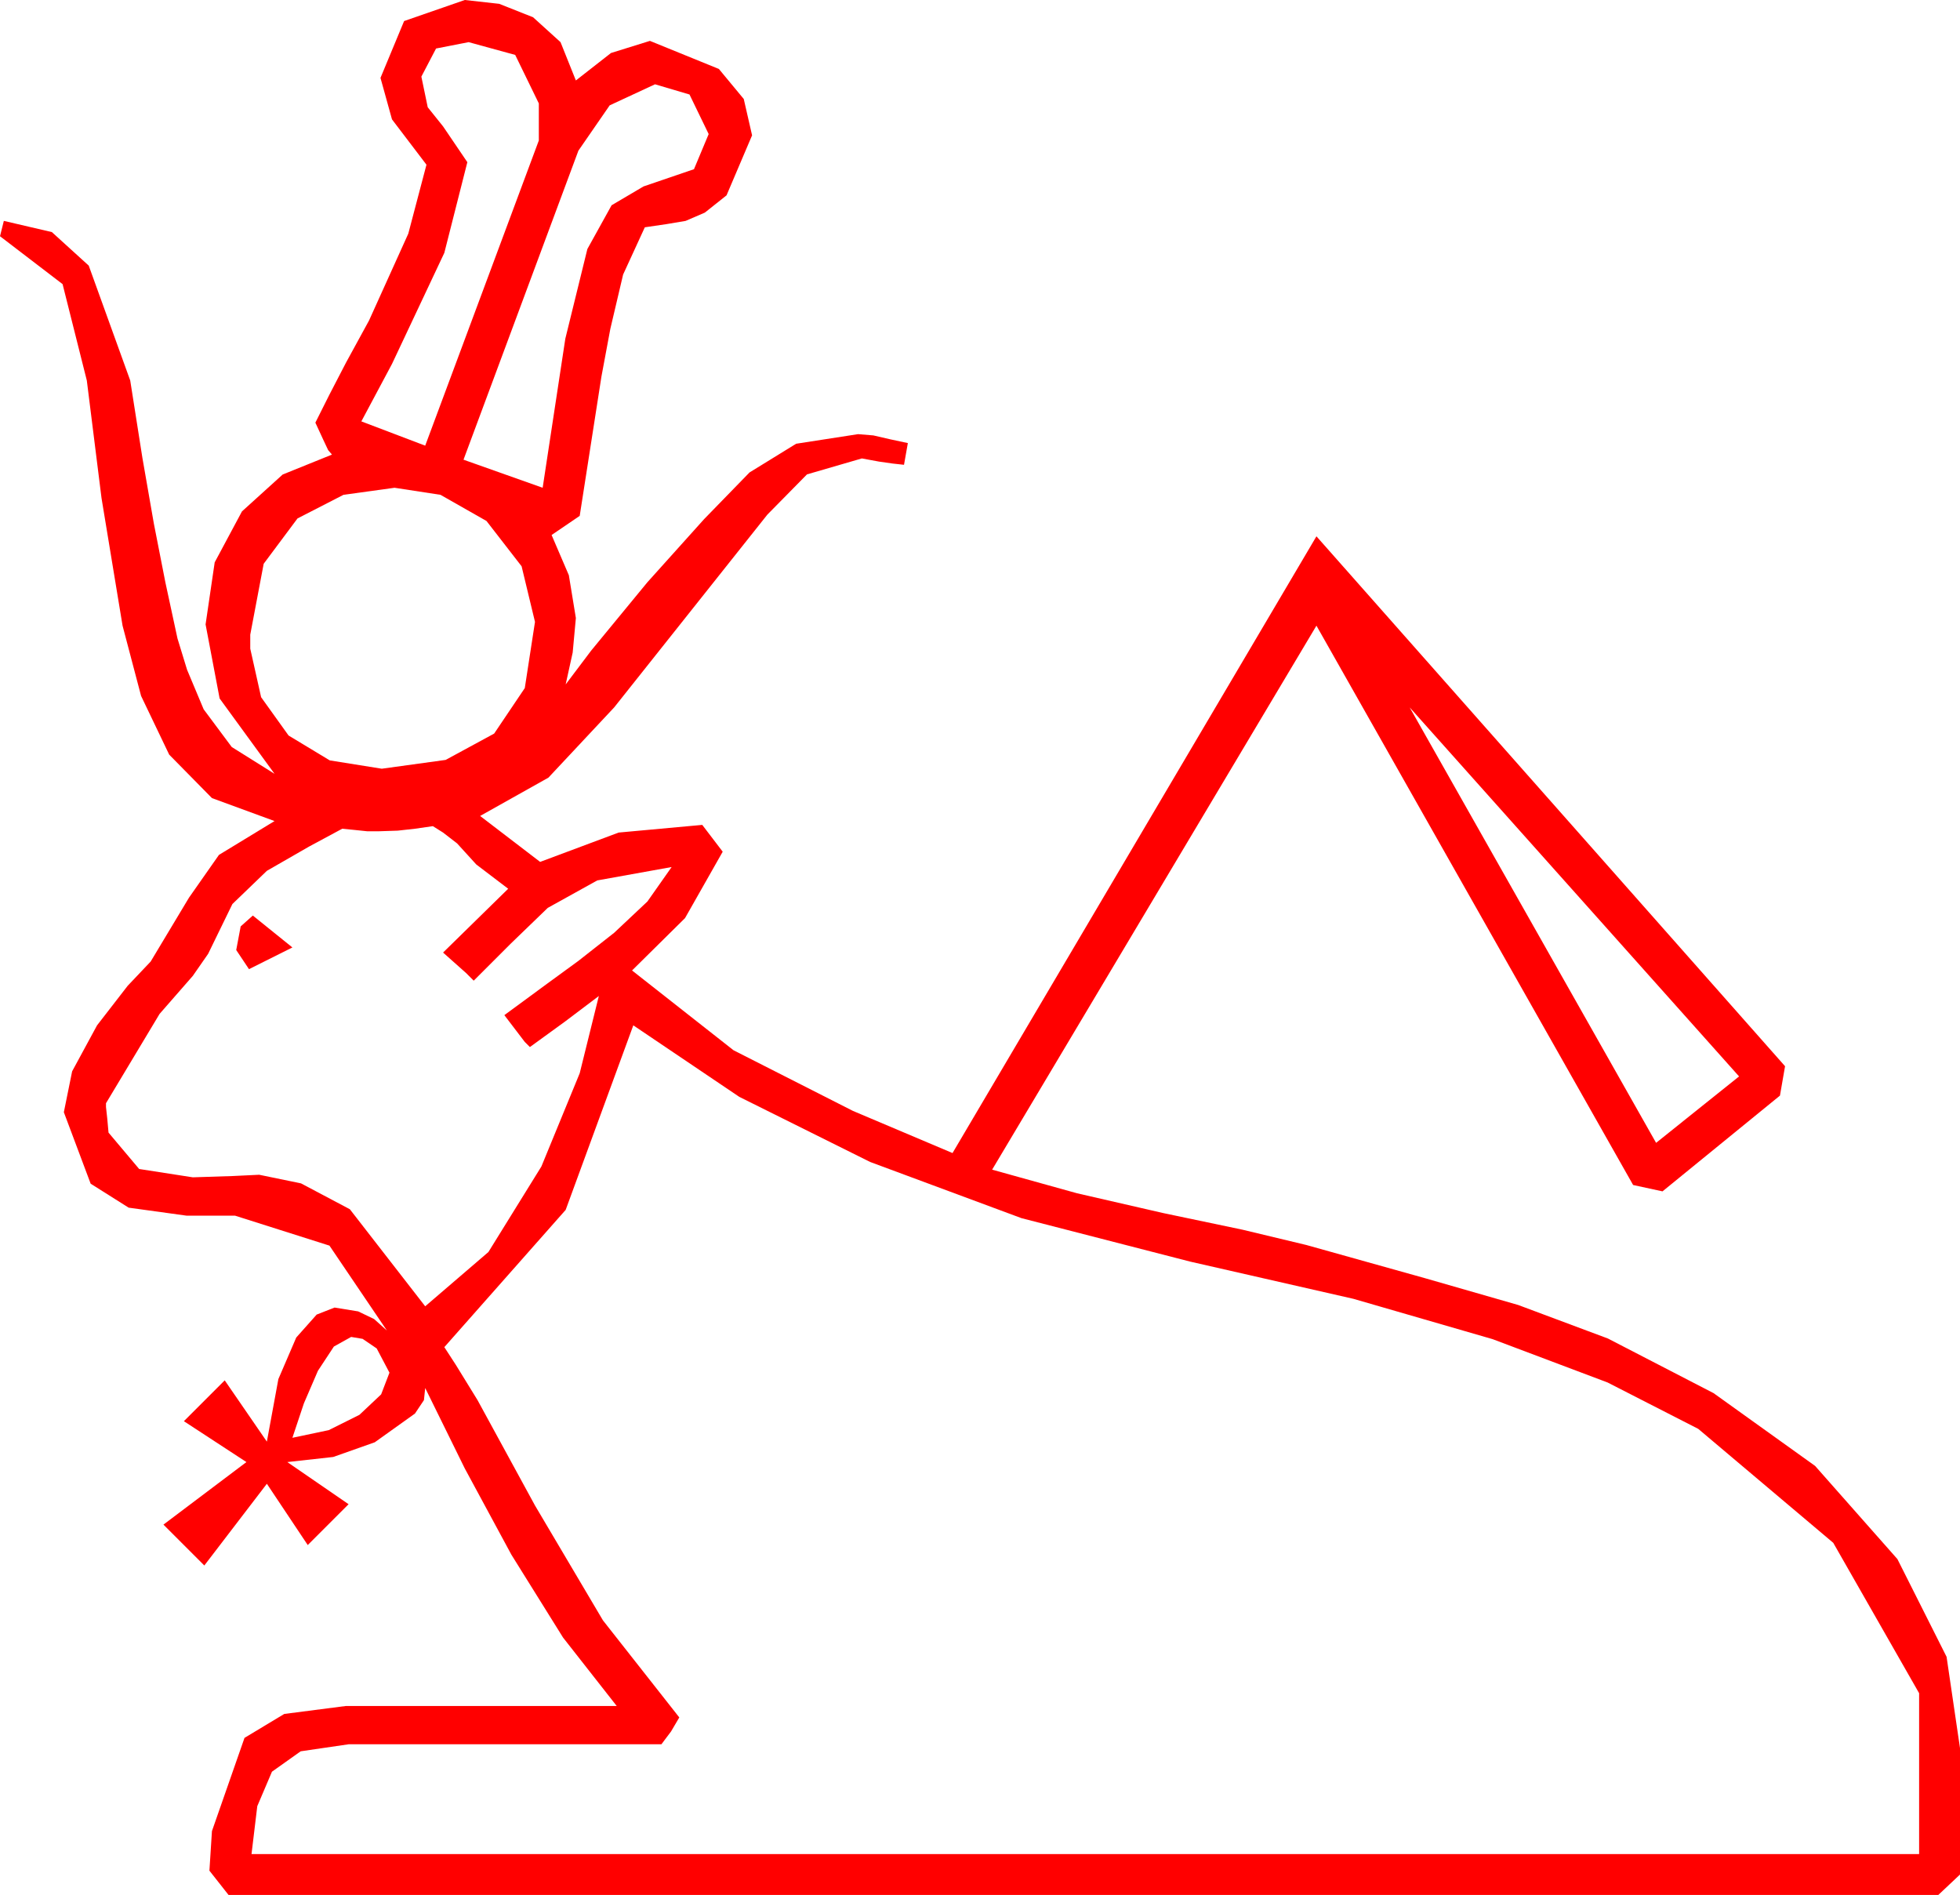 <?xml version="1.0" encoding="utf-8"?>
<!DOCTYPE svg PUBLIC "-//W3C//DTD SVG 1.1//EN" "http://www.w3.org/Graphics/SVG/1.1/DTD/svg11.dtd">
<svg width="44.971" height="43.477" xmlns="http://www.w3.org/2000/svg" xmlns:xlink="http://www.w3.org/1999/xlink" xmlns:xml="http://www.w3.org/XML/1998/namespace" version="1.1">
  <g>
    <g>
      <path style="fill:#FF0000;fill-opacity:1" d="M8.057,30.674L7.661,30.894 7.295,31.45 6.973,32.197 6.709,32.988 7.544,32.812 8.247,32.461 8.745,31.992 8.936,31.494 8.643,30.938 8.32,30.718 8.057,30.674z M14.531,23.525L12.979,27.759 10.195,30.908 10.459,31.315 10.957,32.124 12.275,34.541 13.835,37.178 15.586,39.404 15.396,39.727 15.264,39.902 15.176,40.02 7.998,40.02 6.899,40.181 6.24,40.649 5.903,41.44 5.771,42.539 44.033,42.539 44.033,38.848 42.063,35.398 38.965,32.783 36.885,31.719 34.248,30.725 31.055,29.8 27.305,28.945 23.438,27.949 19.966,26.66 16.963,25.166 14.531,23.525z M5.801,21.006L6.709,21.738 5.713,22.236 5.42,21.797 5.522,21.255 5.801,21.006z M9.932,18.955L9.521,19.014 9.126,19.058 8.701,19.072 8.423,19.072 8.145,19.043 7.852,19.014 7.09,19.424 6.504,19.761 6.123,19.98 5.332,20.742 4.775,21.885 4.424,22.39 3.662,23.262 2.432,25.312 2.432,25.4 2.461,25.664 2.49,25.986 3.193,26.821 4.424,27.012 5.347,26.982 5.947,26.953 6.907,27.151 8.027,27.744 9.756,29.971 11.206,28.726 12.422,26.763 13.301,24.624 13.74,22.852 12.964,23.438 12.158,24.023 12.041,23.906 11.572,23.291 12.568,22.559 13.271,22.046 14.092,21.401 14.854,20.684 15.41,19.893 13.704,20.2 12.568,20.83 11.719,21.65 10.869,22.5 10.693,22.324 10.166,21.855 11.66,20.391 10.928,19.834 10.488,19.351 10.166,19.102 9.932,18.955z M32.344,16.23L37.998,26.221 39.902,24.697 32.344,16.23z M9.053,11.191L7.881,11.353 6.826,11.895 6.05,12.935 5.742,14.561 5.742,14.883 5.991,15.996 6.621,16.875 7.566,17.446 8.76,17.637 10.225,17.435 11.338,16.831 12.041,15.787 12.275,14.268 11.968,12.993 11.162,11.953 10.107,11.353 9.053,11.191z M15.029,1.934L13.989,2.417 13.271,3.457 10.635,10.547 12.451,11.191 12.971,7.771 13.477,5.713 14.033,4.709 14.766,4.277 15.923,3.882 16.26,3.076 15.82,2.168 15.029,1.934z M10.752,0.967L10.005,1.113 9.668,1.758 9.814,2.461 10.166,2.9 10.723,3.721 10.195,5.801 8.994,8.35 8.291,9.668 9.756,10.225 12.363,3.223 12.363,2.373 11.821,1.26 10.752,0.967z M10.664,0L11.455,0.088 12.231,0.396 12.861,0.967 13.213,1.846 14.019,1.216 14.912,0.938 16.494,1.582 17.065,2.271 17.256,3.105 16.67,4.482 16.172,4.878 15.732,5.068 15.293,5.142 14.795,5.215 14.297,6.299 14.004,7.544 13.799,8.643 13.301,11.836 12.656,12.275 13.052,13.198 13.213,14.18 13.14,14.971 12.979,15.703 13.564,14.927 14.854,13.359 16.157,11.909 17.197,10.84 18.267,10.181 19.688,9.961 20.039,9.99 20.42,10.078 20.83,10.166 20.742,10.664 20.479,10.635 20.171,10.591 19.775,10.518 18.516,10.884 17.607,11.807 14.092,16.23 12.583,17.842 11.016,18.721 12.393,19.775 14.194,19.102 16.113,18.926 16.582,19.541 15.718,21.064 14.502,22.266 16.831,24.097 19.57,25.488 21.855,26.455 30.205,12.305 40.957,24.463 40.84,25.137 38.145,27.334 37.471,27.188 30.205,14.355 22.764,26.836 24.712,27.378 26.689,27.832 28.506,28.213 29.971,28.564 32.695,29.326 34.834,29.941 36.892,30.71 39.316,31.963 41.646,33.633 43.535,35.771 44.663,38.013 44.971,40.107 44.971,43.008 44.473,43.477 5.244,43.477 4.805,42.92 4.863,42.012 5.61,39.873 6.522,39.324 7.939,39.141 14.15,39.141 12.92,37.573 11.733,35.669 10.664,33.691 9.756,31.846 9.727,32.124 9.521,32.432 8.599,33.091 7.646,33.428 6.592,33.545 7.998,34.512 7.061,35.449 6.123,34.043 4.688,35.918 3.75,34.98 5.654,33.545 4.219,32.607 5.156,31.67 6.123,33.076 6.387,31.641 6.797,30.688 7.266,30.161 7.676,30 8.218,30.088 8.584,30.264 8.877,30.527 7.559,28.579 5.391,27.891 4.277,27.891 2.952,27.708 2.08,27.158 1.465,25.518 1.655,24.58 2.227,23.525 2.93,22.617 3.457,22.061 4.336,20.596 5.024,19.614 6.299,18.838 4.863,18.311 3.882,17.314 3.237,15.967 2.812,14.355 2.329,11.426 1.992,8.73 1.436,6.519 0,5.42 0.088,5.068 1.19,5.325 2.036,6.094 2.988,8.73 3.267,10.503 3.53,12.012 3.794,13.359 4.072,14.648 4.292,15.366 4.673,16.274 5.317,17.139 6.299,17.754 5.039,16.025 4.717,14.326 4.926,12.902 5.552,11.733 6.486,10.887 7.617,10.43 7.529,10.327 7.412,10.078 7.236,9.697 7.559,9.053 7.939,8.32 8.467,7.354 9.368,5.361 9.785,3.779 8.994,2.739 8.73,1.787 9.272,0.483 10.664,0z" />
    </g>
  </g>
</svg>